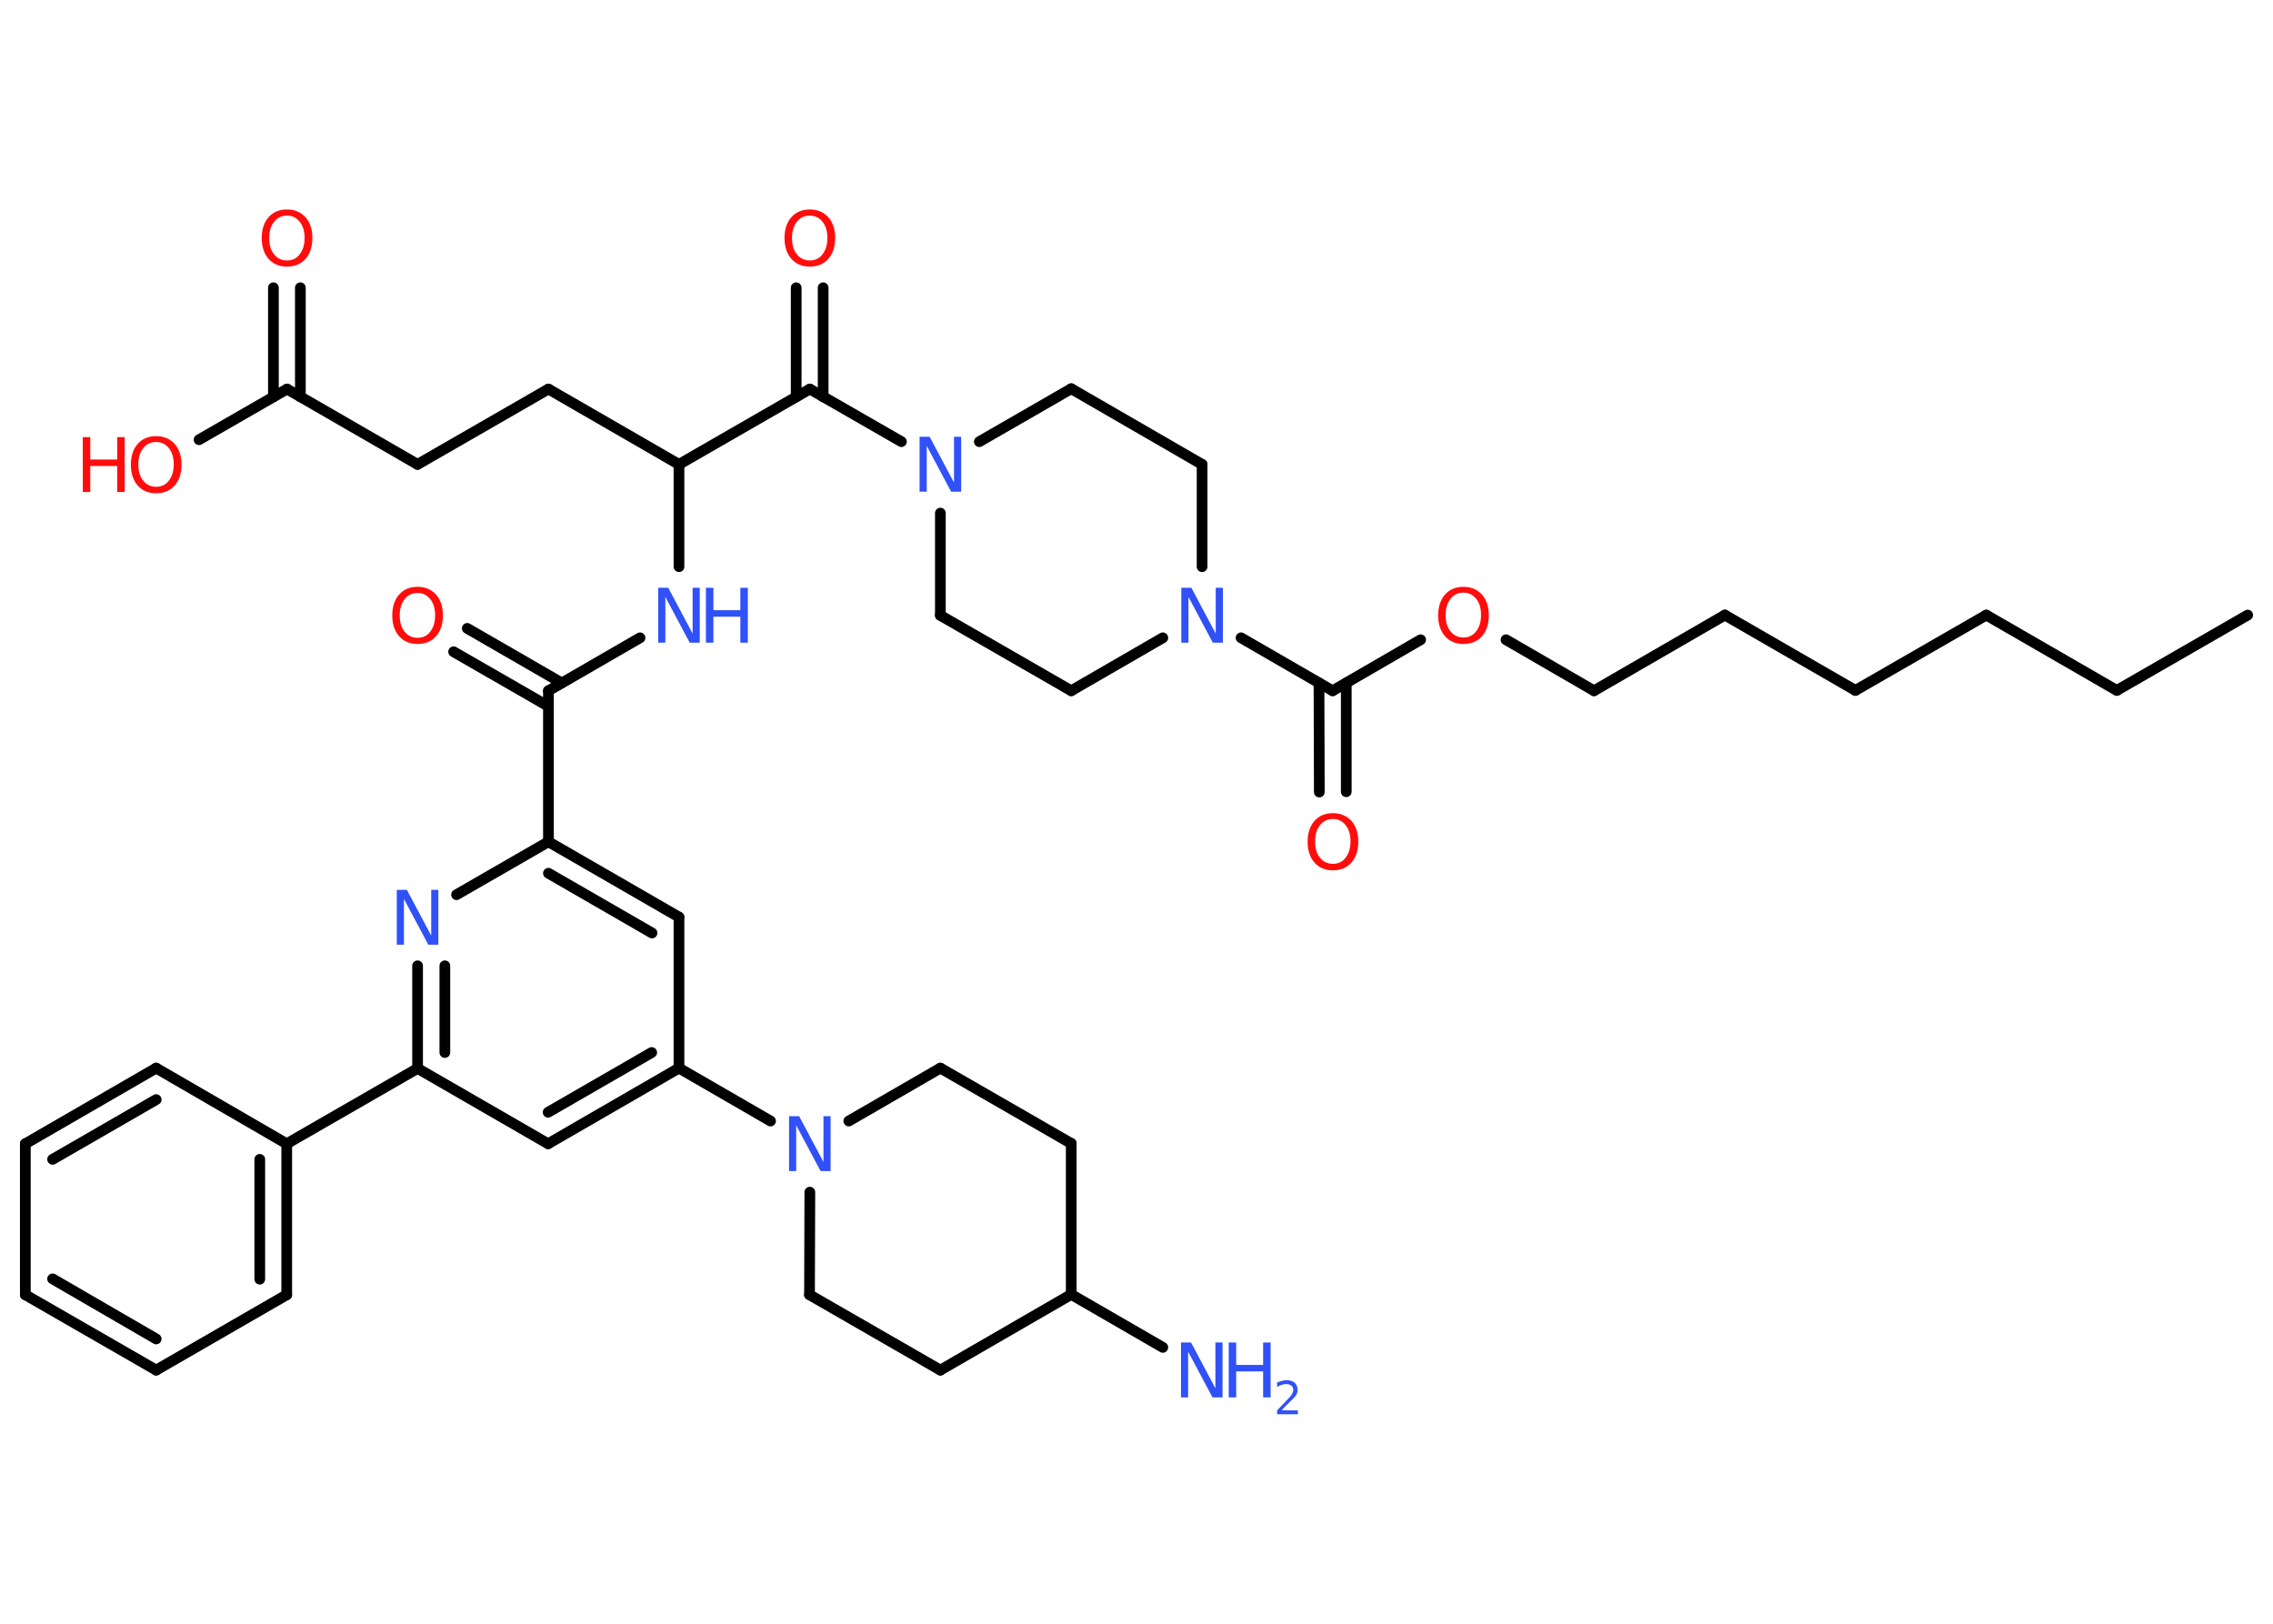 <?xml version='1.0' encoding='UTF-8'?>
<!DOCTYPE svg PUBLIC "-//W3C//DTD SVG 1.1//EN" "http://www.w3.org/Graphics/SVG/1.1/DTD/svg11.dtd">
<svg version='1.2' xmlns='http://www.w3.org/2000/svg' xmlns:xlink='http://www.w3.org/1999/xlink' width='70.0mm' height='50.0mm' viewBox='0 0 70.0 50.0'>
  <desc>Generated by the Chemistry Development Kit (http://github.com/cdk)</desc>
  <g stroke-linecap='round' stroke-linejoin='round' stroke='#000000' stroke-width='.33' fill='#3050F8'>
    <rect x='.0' y='.0' width='70.0' height='50.0' fill='#FFFFFF' stroke='none'/>
    <g id='mol1' class='mol'>
      <line id='mol1bnd1' class='bond' x1='69.22' y1='18.94' x2='65.19' y2='21.26'/>
      <line id='mol1bnd2' class='bond' x1='65.19' y1='21.26' x2='61.17' y2='18.94'/>
      <line id='mol1bnd3' class='bond' x1='61.17' y1='18.94' x2='57.14' y2='21.26'/>
      <line id='mol1bnd4' class='bond' x1='57.14' y1='21.26' x2='53.12' y2='18.94'/>
      <line id='mol1bnd5' class='bond' x1='53.12' y1='18.94' x2='49.09' y2='21.27'/>
      <line id='mol1bnd6' class='bond' x1='49.09' y1='21.27' x2='46.38' y2='19.7'/>
      <line id='mol1bnd7' class='bond' x1='43.75' y1='19.7' x2='41.04' y2='21.27'/>
      <g id='mol1bnd8' class='bond'>
        <line x1='41.46' y1='21.03' x2='41.46' y2='24.38'/>
        <line x1='40.62' y1='21.03' x2='40.63' y2='24.39'/>
      </g>
      <line id='mol1bnd9' class='bond' x1='41.04' y1='21.27' x2='38.22' y2='19.64'/>
      <line id='mol1bnd10' class='bond' x1='35.81' y1='19.64' x2='32.99' y2='21.27'/>
      <line id='mol1bnd11' class='bond' x1='32.99' y1='21.27' x2='28.96' y2='18.95'/>
      <line id='mol1bnd12' class='bond' x1='28.96' y1='18.95' x2='28.96' y2='15.8'/>
      <line id='mol1bnd13' class='bond' x1='27.76' y1='13.6' x2='24.94' y2='11.98'/>
      <g id='mol1bnd14' class='bond'>
        <line x1='24.52' y1='12.22' x2='24.52' y2='8.86'/>
        <line x1='25.35' y1='12.22' x2='25.35' y2='8.86'/>
      </g>
      <line id='mol1bnd15' class='bond' x1='24.94' y1='11.98' x2='20.91' y2='14.3'/>
      <line id='mol1bnd16' class='bond' x1='20.91' y1='14.3' x2='16.89' y2='11.98'/>
      <line id='mol1bnd17' class='bond' x1='16.89' y1='11.98' x2='12.86' y2='14.3'/>
      <line id='mol1bnd18' class='bond' x1='12.86' y1='14.3' x2='8.84' y2='11.98'/>
      <g id='mol1bnd19' class='bond'>
        <line x1='8.42' y1='12.22' x2='8.42' y2='8.86'/>
        <line x1='9.25' y1='12.22' x2='9.25' y2='8.86'/>
      </g>
      <line id='mol1bnd20' class='bond' x1='8.84' y1='11.98' x2='6.13' y2='13.54'/>
      <line id='mol1bnd21' class='bond' x1='20.91' y1='14.3' x2='20.91' y2='17.45'/>
      <line id='mol1bnd22' class='bond' x1='19.71' y1='19.64' x2='16.89' y2='21.27'/>
      <g id='mol1bnd23' class='bond'>
        <line x1='16.89' y1='21.75' x2='13.97' y2='20.07'/>
        <line x1='17.3' y1='21.03' x2='14.39' y2='19.35'/>
      </g>
      <line id='mol1bnd24' class='bond' x1='16.89' y1='21.27' x2='16.89' y2='25.92'/>
      <g id='mol1bnd25' class='bond'>
        <line x1='20.91' y1='28.24' x2='16.89' y2='25.92'/>
        <line x1='20.08' y1='28.73' x2='16.89' y2='26.89'/>
      </g>
      <line id='mol1bnd26' class='bond' x1='20.91' y1='28.24' x2='20.91' y2='32.89'/>
      <line id='mol1bnd27' class='bond' x1='20.91' y1='32.89' x2='23.73' y2='34.52'/>
      <line id='mol1bnd28' class='bond' x1='26.14' y1='34.52' x2='28.96' y2='32.89'/>
      <line id='mol1bnd29' class='bond' x1='28.96' y1='32.89' x2='32.99' y2='35.21'/>
      <line id='mol1bnd30' class='bond' x1='32.99' y1='35.21' x2='32.99' y2='39.86'/>
      <line id='mol1bnd31' class='bond' x1='32.99' y1='39.86' x2='35.81' y2='41.49'/>
      <line id='mol1bnd32' class='bond' x1='32.99' y1='39.86' x2='28.96' y2='42.19'/>
      <line id='mol1bnd33' class='bond' x1='28.96' y1='42.19' x2='24.93' y2='39.87'/>
      <line id='mol1bnd34' class='bond' x1='24.94' y1='36.71' x2='24.93' y2='39.87'/>
      <g id='mol1bnd35' class='bond'>
        <line x1='16.88' y1='35.22' x2='20.91' y2='32.89'/>
        <line x1='16.88' y1='34.25' x2='20.07' y2='32.41'/>
      </g>
      <line id='mol1bnd36' class='bond' x1='16.88' y1='35.22' x2='12.86' y2='32.9'/>
      <line id='mol1bnd37' class='bond' x1='12.86' y1='32.9' x2='8.83' y2='35.22'/>
      <g id='mol1bnd38' class='bond'>
        <line x1='8.83' y1='39.87' x2='8.83' y2='35.22'/>
        <line x1='8.0' y1='39.39' x2='8.0' y2='35.7'/>
      </g>
      <line id='mol1bnd39' class='bond' x1='8.83' y1='39.87' x2='4.81' y2='42.19'/>
      <g id='mol1bnd40' class='bond'>
        <line x1='.78' y1='39.87' x2='4.81' y2='42.19'/>
        <line x1='1.62' y1='39.38' x2='4.81' y2='41.23'/>
      </g>
      <line id='mol1bnd41' class='bond' x1='.78' y1='39.87' x2='.78' y2='35.22'/>
      <g id='mol1bnd42' class='bond'>
        <line x1='4.81' y1='32.89' x2='.78' y2='35.22'/>
        <line x1='4.81' y1='33.86' x2='1.62' y2='35.7'/>
      </g>
      <line id='mol1bnd43' class='bond' x1='8.83' y1='35.22' x2='4.81' y2='32.89'/>
      <g id='mol1bnd44' class='bond'>
        <line x1='12.86' y1='29.74' x2='12.86' y2='32.9'/>
        <line x1='13.7' y1='29.74' x2='13.7' y2='32.41'/>
      </g>
      <line id='mol1bnd45' class='bond' x1='16.89' y1='25.92' x2='14.06' y2='27.55'/>
      <line id='mol1bnd46' class='bond' x1='30.16' y1='13.6' x2='32.99' y2='11.97'/>
      <line id='mol1bnd47' class='bond' x1='32.99' y1='11.97' x2='37.02' y2='14.3'/>
      <line id='mol1bnd48' class='bond' x1='37.02' y1='17.45' x2='37.02' y2='14.3'/>
      <path id='mol1atm7' class='atom' d='M45.07 18.25q-.25 .0 -.4 .19q-.15 .19 -.15 .5q.0 .32 .15 .5q.15 .19 .4 .19q.25 .0 .39 -.19q.15 -.19 .15 -.5q.0 -.32 -.15 -.5q-.15 -.19 -.39 -.19zM45.07 18.07q.35 .0 .57 .24q.21 .24 .21 .64q.0 .4 -.21 .64q-.21 .24 -.57 .24q-.36 .0 -.57 -.24q-.21 -.24 -.21 -.64q.0 -.4 .21 -.64q.21 -.24 .57 -.24z' stroke='none' fill='#FF0D0D'/>
      <path id='mol1atm9' class='atom' d='M41.05 25.22q-.25 .0 -.4 .19q-.15 .19 -.15 .5q.0 .32 .15 .5q.15 .19 .4 .19q.25 .0 .39 -.19q.15 -.19 .15 -.5q.0 -.32 -.15 -.5q-.15 -.19 -.39 -.19zM41.05 25.04q.35 .0 .57 .24q.21 .24 .21 .64q.0 .4 -.21 .64q-.21 .24 -.57 .24q-.36 .0 -.57 -.24q-.21 -.24 -.21 -.64q.0 -.4 .21 -.64q.21 -.24 .57 -.24z' stroke='none' fill='#FF0D0D'/>
      <path id='mol1atm10' class='atom' d='M36.38 18.1h.31l.75 1.41v-1.41h.22v1.69h-.31l-.75 -1.41v1.41h-.22v-1.69z' stroke='none'/>
      <path id='mol1atm13' class='atom' d='M28.32 13.45h.31l.75 1.41v-1.41h.22v1.69h-.31l-.75 -1.41v1.41h-.22v-1.69z' stroke='none'/>
      <path id='mol1atm15' class='atom' d='M24.94 6.64q-.25 .0 -.4 .19q-.15 .19 -.15 .5q.0 .32 .15 .5q.15 .19 .4 .19q.25 .0 .39 -.19q.15 -.19 .15 -.5q.0 -.32 -.15 -.5q-.15 -.19 -.39 -.19zM24.94 6.45q.35 .0 .57 .24q.21 .24 .21 .64q.0 .4 -.21 .64q-.21 .24 -.57 .24q-.36 .0 -.57 -.24q-.21 -.24 -.21 -.64q.0 -.4 .21 -.64q.21 -.24 .57 -.24z' stroke='none' fill='#FF0D0D'/>
      <path id='mol1atm20' class='atom' d='M8.84 6.64q-.25 .0 -.4 .19q-.15 .19 -.15 .5q.0 .32 .15 .5q.15 .19 .4 .19q.25 .0 .39 -.19q.15 -.19 .15 -.5q.0 -.32 -.15 -.5q-.15 -.19 -.39 -.19zM8.84 6.45q.35 .0 .57 .24q.21 .24 .21 .64q.0 .4 -.21 .64q-.21 .24 -.57 .24q-.36 .0 -.57 -.24q-.21 -.24 -.21 -.64q.0 -.4 .21 -.64q.21 -.24 .57 -.24z' stroke='none' fill='#FF0D0D'/>
      <g id='mol1atm21' class='atom'>
        <path d='M4.81 13.61q-.25 .0 -.4 .19q-.15 .19 -.15 .5q.0 .32 .15 .5q.15 .19 .4 .19q.25 .0 .39 -.19q.15 -.19 .15 -.5q.0 -.32 -.15 -.5q-.15 -.19 -.39 -.19zM4.81 13.43q.35 .0 .57 .24q.21 .24 .21 .64q.0 .4 -.21 .64q-.21 .24 -.57 .24q-.36 .0 -.57 -.24q-.21 -.24 -.21 -.64q.0 -.4 .21 -.64q.21 -.24 .57 -.24z' stroke='none' fill='#FF0D0D'/>
        <path d='M2.55 13.46h.23v.69h.83v-.69h.23v1.69h-.23v-.8h-.83v.8h-.23v-1.69z' stroke='none' fill='#FF0D0D'/>
      </g>
      <g id='mol1atm22' class='atom'>
        <path d='M20.27 18.1h.31l.75 1.41v-1.41h.22v1.69h-.31l-.75 -1.41v1.41h-.22v-1.69z' stroke='none'/>
        <path d='M21.74 18.1h.23v.69h.83v-.69h.23v1.69h-.23v-.8h-.83v.8h-.23v-1.69z' stroke='none'/>
      </g>
      <path id='mol1atm24' class='atom' d='M12.86 18.26q-.25 .0 -.4 .19q-.15 .19 -.15 .5q.0 .32 .15 .5q.15 .19 .4 .19q.25 .0 .39 -.19q.15 -.19 .15 -.5q.0 -.32 -.15 -.5q-.15 -.19 -.39 -.19zM12.86 18.07q.35 .0 .57 .24q.21 .24 .21 .64q.0 .4 -.21 .64q-.21 .24 -.57 .24q-.36 .0 -.57 -.24q-.21 -.24 -.21 -.64q.0 -.4 .21 -.64q.21 -.24 .57 -.24z' stroke='none' fill='#FF0D0D'/>
      <path id='mol1atm28' class='atom' d='M24.3 34.37h.31l.75 1.41v-1.41h.22v1.69h-.31l-.75 -1.41v1.41h-.22v-1.69z' stroke='none'/>
      <g id='mol1atm32' class='atom'>
        <path d='M36.37 41.34h.31l.75 1.41v-1.41h.22v1.69h-.31l-.75 -1.41v1.41h-.22v-1.69z' stroke='none'/>
        <path d='M37.84 41.34h.23v.69h.83v-.69h.23v1.69h-.23v-.8h-.83v.8h-.23v-1.69z' stroke='none'/>
        <path d='M39.49 43.43h.48v.12h-.64v-.12q.08 -.08 .21 -.22q.13 -.14 .17 -.18q.07 -.07 .09 -.13q.03 -.05 .03 -.1q.0 -.08 -.06 -.13q-.06 -.05 -.15 -.05q-.07 .0 -.14 .02q-.07 .02 -.15 .07v-.14q.08 -.03 .16 -.05q.07 -.02 .13 -.02q.16 .0 .25 .08q.09 .08 .09 .21q.0 .06 -.02 .12q-.02 .06 -.09 .13q-.02 .02 -.11 .11q-.09 .09 -.26 .26z' stroke='none'/>
      </g>
      <path id='mol1atm43' class='atom' d='M12.22 27.4h.31l.75 1.41v-1.41h.22v1.69h-.31l-.75 -1.41v1.41h-.22v-1.69z' stroke='none'/>
    </g>
  </g>
</svg>
